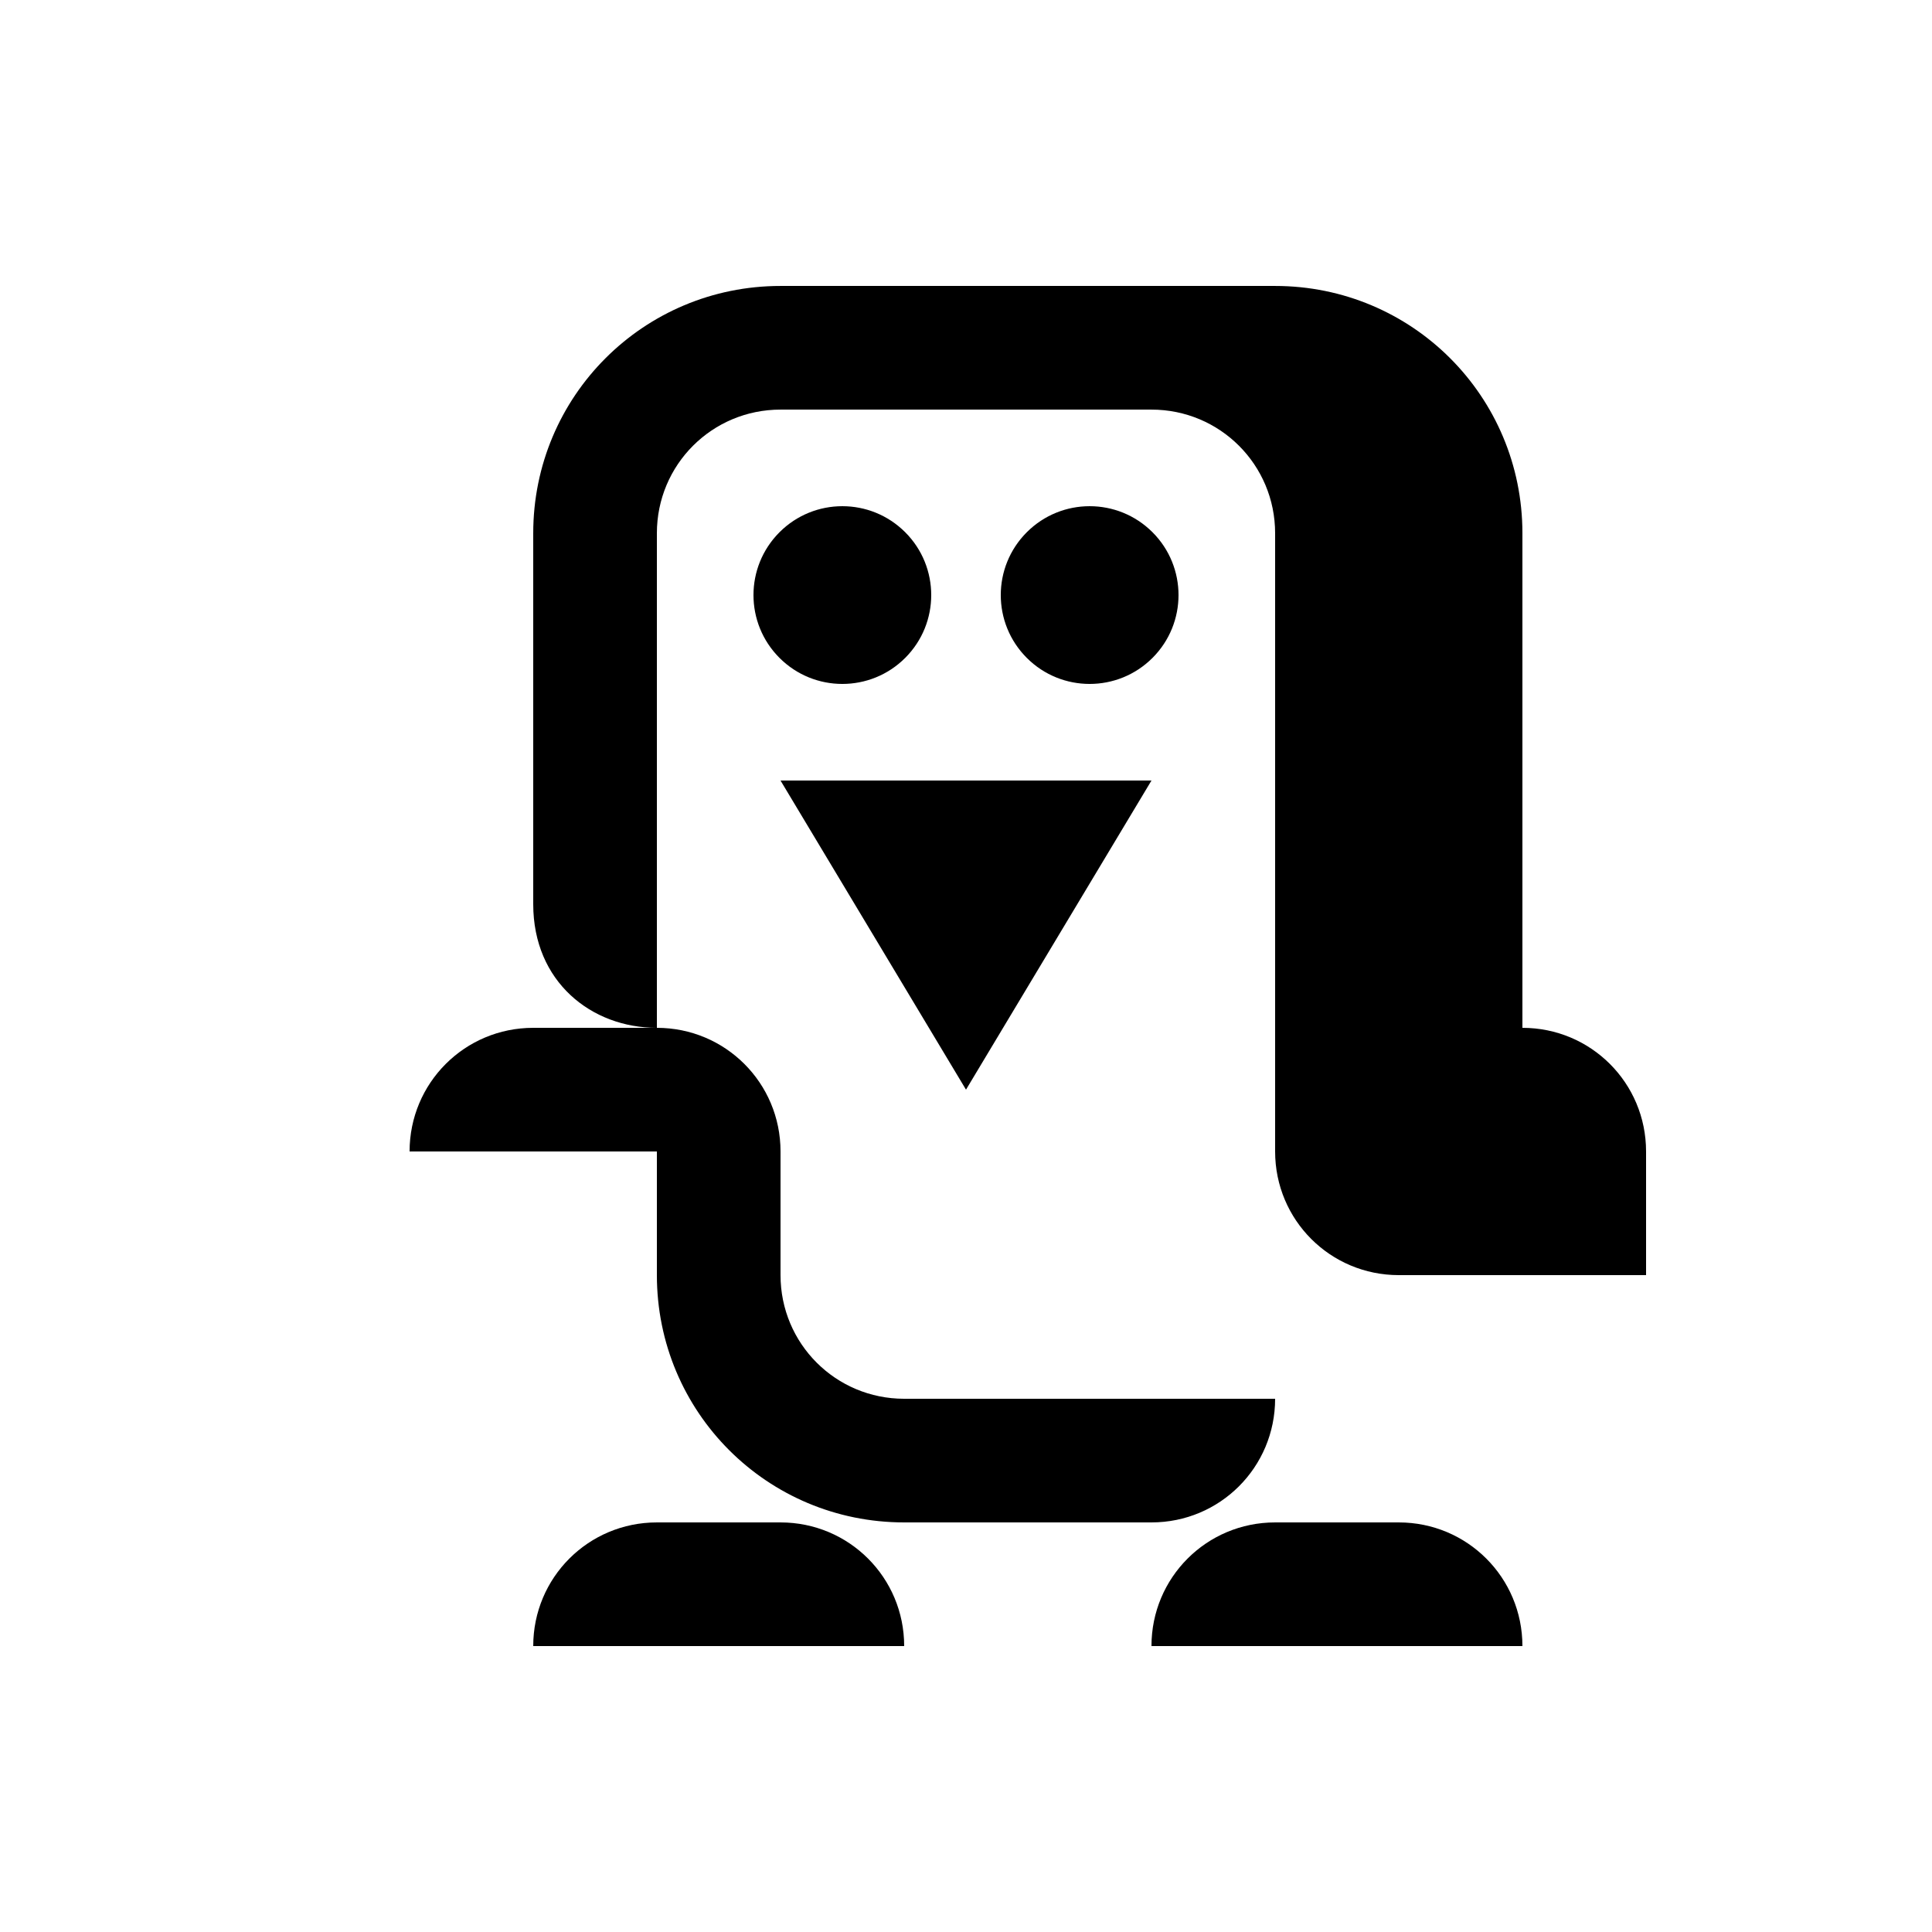 <?xml version="1.0" encoding="UTF-8" standalone="no"?>
<!-- Created with Inkscape (http://www.inkscape.org/) -->

<svg
   xmlns:dc="http://purl.org/dc/elements/1.1/"
   xmlns:cc="http://creativecommons.org/ns#"
   xmlns:rdf="http://www.w3.org/1999/02/22-rdf-syntax-ns#"
   xmlns:svg="http://www.w3.org/2000/svg"
   xmlns="http://www.w3.org/2000/svg"
   xmlns:sodipodi="http://sodipodi.sourceforge.net/DTD/sodipodi-0.dtd"
   xmlns:inkscape="http://www.inkscape.org/namespaces/inkscape"
   width="1000"
   height="1000"
   id="svg6445"
   version="1.1"
   inkscape:version="0.48.1 r9760"
   sodipodi:docname="environments.svg">
  <defs
     id="defs6447" />
  <sodipodi:namedview
     id="base"
     pagecolor="#ffffff"
     bordercolor="#666666"
     borderopacity="1.0"
     inkscape:pageopacity="0.0"
     inkscape:pageshadow="2"
     inkscape:zoom="0.5"
     inkscape:cx="500"
     inkscape:cy="500.00002"
     inkscape:document-units="px"
     inkscape:current-layer="layer1"
     showgrid="true"
     showguides="true"
     inkscape:guide-bbox="true"
     inkscape:window-width="1372"
     inkscape:window-height="778"
     inkscape:window-x="768"
     inkscape:window-y="292"
     inkscape:window-maximized="0">
    <sodipodi:guide
       orientation="0,1"
       position="0,200"
       id="guide6453" />
    <inkscape:grid
       type="xygrid"
       id="grid7357"
       empspacing="5"
       visible="true"
       enabled="true"
       snapvisiblegridlinesonly="true"
       spacingx="64px"
       spacingy="64px"
       originy="20px"
       originx="20px" />
  </sodipodi:namedview>
  <g
     inkscape:label="Layer 1"
     inkscape:groupmode="layer"
     id="layer1"
     transform="translate(0,-52.362)">
    <path
       d="m 404,200.372 c -70.912,0 -128,57.087 -128,127.998 l 0,191.997 c 0,40.202 30.157,63.999 64,63.999 l -64,0 c -35.456,0 -64,28.544 -64,63.999 l 64,0 64,0 0,63.999 c 0,70.911 57.088,127.998 128,127.998 l 128,0 c 35.456,0 64,-28.544 64,-63.999 l -64,0 -128,0 c -35.456,0 -64,-28.544 -64,-63.999 l 0,-63.999 c 0,-35.455 -28.544,-63.999 -64,-63.999 l 0,-255.996 c 0,-35.455 28.544,-63.999 64,-63.999 l 192,0 c 35.456,0 64,28.544 64,63.999 l 0,255.996 0,63.999 c 0,35.455 28.544,63.999 64,63.999 l 64,0 64,0 0,-63.999 c 0,-35.455 -28.544,-63.999 -64,-63.999 l 0,-255.996 C 788,257.459 730.912,200.372 660,200.372 l -64,0 z m 64.527,127.471 c -17.964,-17.965 -47.089,-17.965 -65.053,0 -17.964,17.963 -17.965,47.089 0,65.052 17.964,17.965 47.09,17.964 65.053,0 17.965,-17.964 17.965,-47.089 0,-65.052 z m 128,0 c -17.964,-17.965 -47.089,-17.965 -65.053,0 -17.964,17.963 -17.965,47.089 0,65.052 17.964,17.965 47.09,17.964 65.053,0 17.965,-17.964 17.965,-47.089 0,-65.052 z M 404,456.368 500,616.366 596,456.368 z m -64,383.995 c -35.456,0 -64,28.544 -64,63.999 l 64,0 64,0 64,0 c 0,-35.455 -28.544,-63.999 -64,-63.999 z m 320,0 c -35.456,0 -64,28.544 -64,63.999 l 64,0 64,0 64,0 c 0,-35.455 -28.544,-63.999 -64,-63.999 z"
       id="path3923"
       inkscape:connector-curvature="0"
       sodipodi:nodetypes="ssccccccsssccssscsssscssccscsscsssssssssssccccsccccsssccccss" />
  </g>
</svg>
